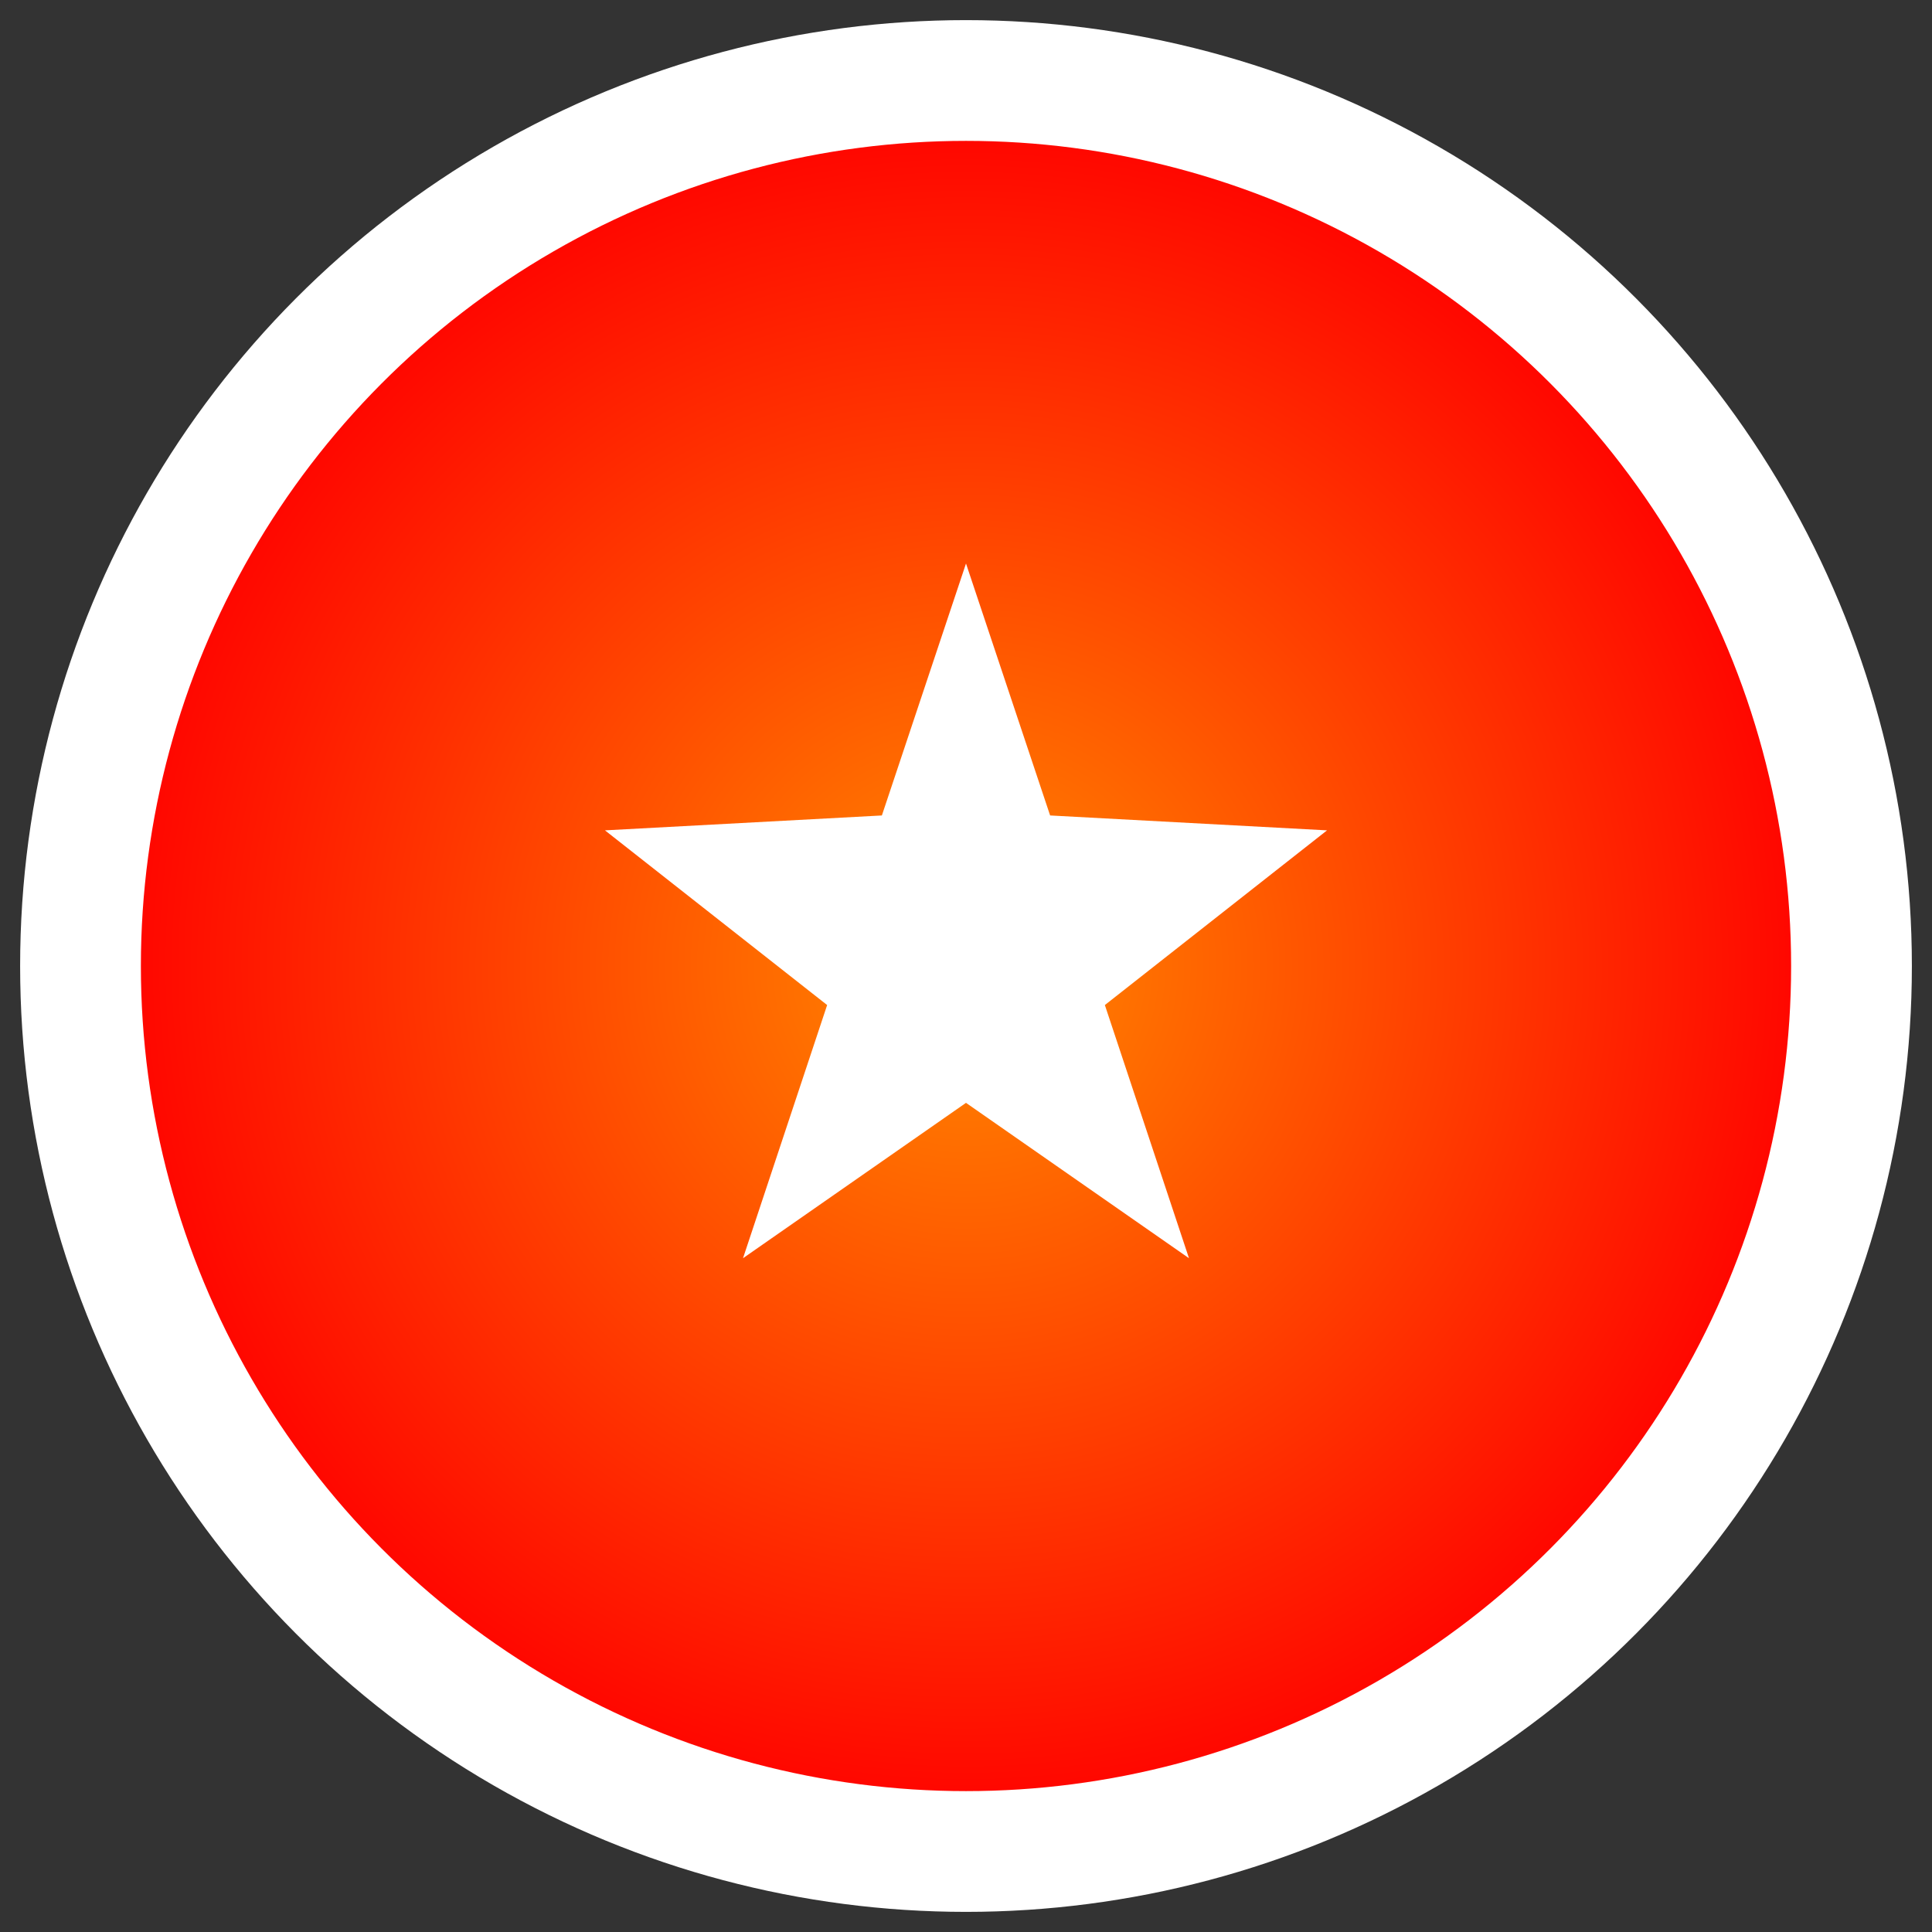<svg xmlns="http://www.w3.org/2000/svg" width="48" height="48" viewBox="0 0 48 48">
  <rect x="0" y="0" width="48" height="48" fill="#333333" stroke="none"/>
  <defs>
    <radialGradient id="gradient" cx="50%" cy="50%" r="50%">
      <stop offset="0%" stop-color="#FF8A00" />
      <stop offset="100%" stop-color="#FF0000" />
    </radialGradient>
  </defs>
  <circle cx="24" cy="24" r="22" fill="url(#gradient)" stroke="white" stroke-width="3" />
  <path d="M24 14L26.09 20.26L32.97 20.63L27.45 24.97L29.54 31.26L24 27.4L18.46 31.26L20.55 24.97L15.03 20.63L21.91 20.26L24 14Z" fill="white" />
</svg>
